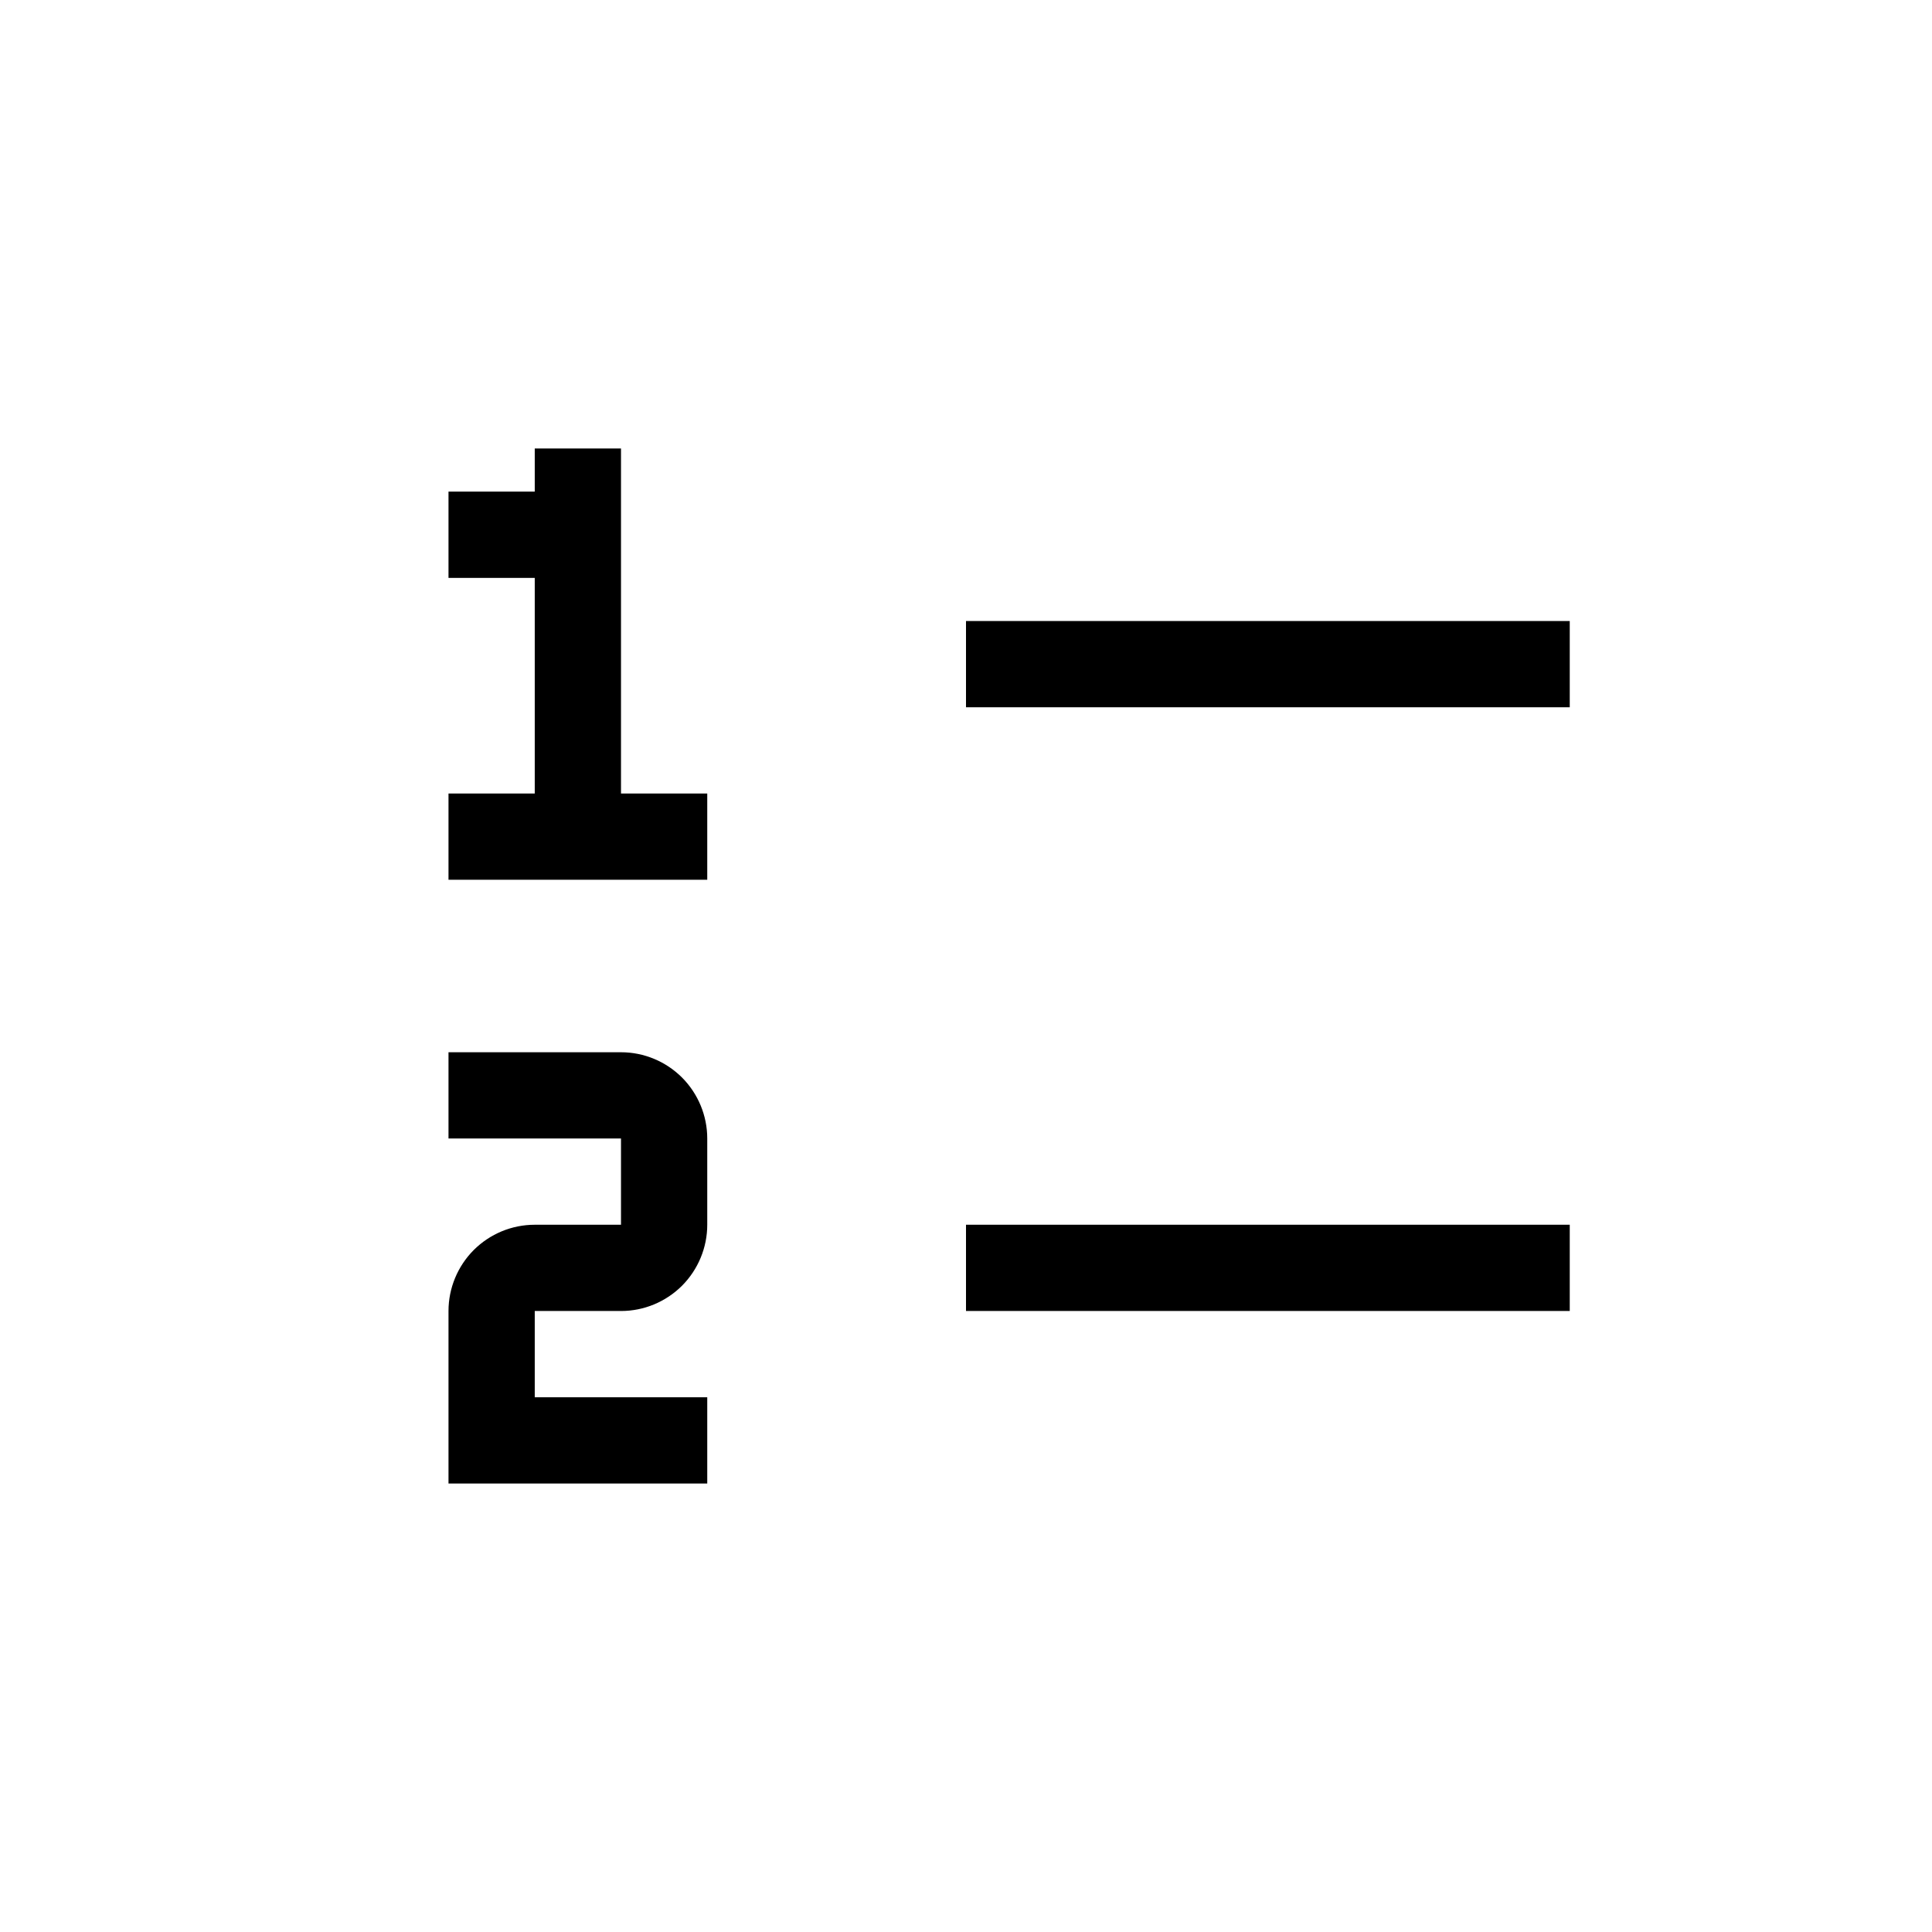 <svg viewBox="0 0 28 28" fill="currentColor" xmlns="http://www.w3.org/2000/svg">
<path d="M14 17.75H22.75V19H14V17.75ZM14 9H22.75V10.25H14V9ZM9 11.5V6.5H7.75V7.125H6.5V8.375H7.75V11.5H6.5V12.75H10.25V11.5H9ZM10.25 21.5H6.5V19C6.5 18.669 6.632 18.351 6.866 18.116C7.101 17.882 7.418 17.75 7.75 17.75H9V16.5H6.5V15.25H9C9.332 15.25 9.649 15.382 9.884 15.616C10.118 15.851 10.25 16.169 10.25 16.5V17.75C10.25 18.081 10.118 18.399 9.884 18.634C9.649 18.868 9.332 19 9 19H7.75V20.25H10.25V21.5Z" fill="currentColor"/>
</svg>
